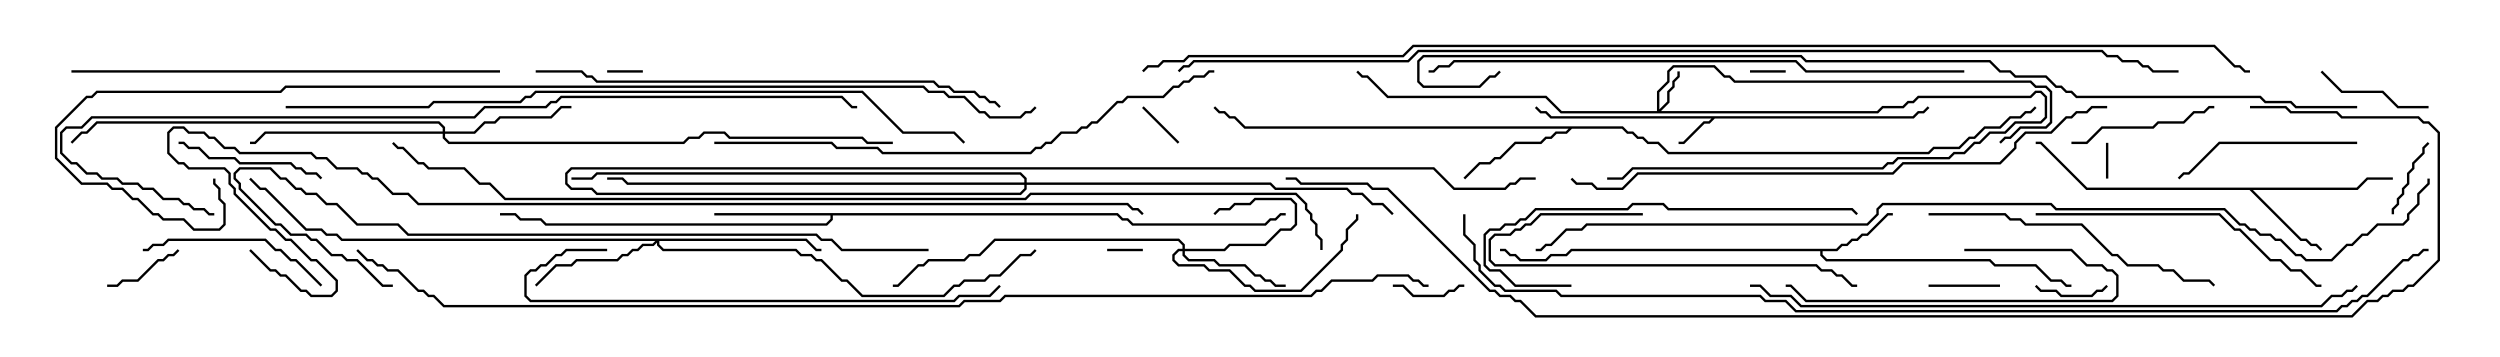 <svg version="1.1" width="105" height="15" xmlns="http://www.w3.org/2000/svg"><path d="M80.336,4.879L80.551,4.664L80.765,4.664L80.965,4.465L81.035,4.535L80.806,4.764L80.592,4.764L80.378,4.979L72.021,4.979L71.806,5.193L71.592,5.193L70.735,6.05L70.5,6.05L70.5,5.95L70.694,5.95L71.551,5.093L71.765,5.093L71.879,4.979L65.122,4.979L64.908,4.764L64.694,4.764L64.465,4.535L64.535,4.465L64.735,4.664L64.949,4.664L65.164,4.879z" stroke="none"/><path d="M77.122,10.45L77.336,10.236L77.551,10.236L77.765,10.021L77.979,10.021L78.194,9.807L78.408,9.807L79.265,8.95L79.5,8.95L79.5,9.05L79.306,9.05L78.449,9.907L78.235,9.907L78.021,10.121L77.806,10.121L77.592,10.336L77.378,10.336L77.164,10.55L76.55,10.55L76.55,10.694L76.735,10.879L83.592,10.879L83.806,11.093L85.521,11.093L86.164,11.736L86.592,11.736L86.806,11.95L87,11.95L87,12.05L86.765,12.05L86.551,11.836L86.122,11.836L85.479,11.193L83.765,11.193L83.551,10.979L76.694,10.979L76.45,10.735L76.45,10.55L66.021,10.55L65.806,10.764L65.164,10.764L64.949,10.979L63.836,10.979L63.622,10.764L63.408,10.764L63.194,10.55L63,10.55L63,10.45L63.235,10.45L63.449,10.664L63.664,10.664L63.878,10.879L64.908,10.879L65.122,10.664L65.765,10.664L65.979,10.45z" stroke="none"/><path d="M98.979,7.879L99.408,7.45L100.5,7.45L100.5,7.55L99.449,7.55L99.021,7.979L94.621,7.979L96.664,10.021L96.878,10.021L97.092,10.236L97.306,10.236L97.535,10.465L97.465,10.535L97.265,10.336L97.051,10.336L96.836,10.121L96.622,10.121L94.479,7.979L87.622,7.979L85.694,6.05L85.5,6.05L85.5,5.95L85.735,5.95L87.664,7.879z" stroke="none"/><path d="M46.949,8.95L47.164,9.164L47.378,9.164L47.592,9.379L53.122,9.379L53.336,9.164L53.551,9.164L53.765,8.95L54,8.95L54,9.05L53.806,9.05L53.592,9.264L53.378,9.264L53.164,9.479L47.551,9.479L47.336,9.264L47.122,9.264L46.908,9.05L34.979,9.05L34.979,9.235L34.735,9.479L22.908,9.479L22.694,9.264L21.836,9.264L21.622,9.05L21,9.05L21,8.95L21.664,8.95L21.878,9.164L22.735,9.164L22.949,9.379L34.694,9.379L34.879,9.194L34.879,9.05L30,9.05L30,8.95z" stroke="none"/><path d="M68.164,5.307L68.378,5.521L68.592,5.521L68.806,5.736L69.021,5.736L69.235,5.95L69.664,5.95L70.092,6.379L80.979,6.379L81.194,6.164L82.265,6.164L82.694,5.736L82.908,5.736L83.336,5.307L83.979,5.307L84.408,4.879L84.836,4.879L85.051,4.664L85.265,4.664L85.465,4.465L85.535,4.535L85.306,4.764L85.092,4.764L84.878,4.979L84.449,4.979L84.021,5.407L83.378,5.407L82.949,5.836L82.735,5.836L82.306,6.264L81.235,6.264L81.021,6.479L70.051,6.479L69.622,6.05L69.194,6.05L68.979,5.836L68.765,5.836L68.551,5.621L68.336,5.621L68.122,5.407L66.021,5.407L65.806,5.621L65.378,5.621L65.164,5.836L64.949,5.836L64.735,6.05L63.664,6.05L63.021,6.693L62.806,6.693L62.592,6.907L62.164,6.907L61.535,7.535L61.465,7.465L62.122,6.807L62.551,6.807L62.765,6.593L62.979,6.593L63.622,5.95L64.694,5.95L64.908,5.736L65.122,5.736L65.336,5.521L65.765,5.521L65.879,5.407L52.265,5.407L51.836,4.979L51.622,4.979L51.408,4.764L51.194,4.764L50.965,4.535L51.035,4.465L51.235,4.664L51.449,4.664L51.664,4.879L51.878,4.879L52.306,5.307z" stroke="none"/><path d="M69.593,4.664L69.593,3.836L70.021,3.408L70.021,2.979L70.265,2.736L72.021,2.736L72.449,3.164L72.664,3.164L72.878,3.379L85.306,3.379L85.521,3.593L85.949,3.593L86.193,3.836L86.193,5.164L85.949,5.407L84.878,5.407L84.449,5.836L84.235,5.836L84.035,6.035L83.965,5.965L84.194,5.736L84.408,5.736L84.836,5.307L85.908,5.307L86.093,5.122L86.093,3.878L85.908,3.693L85.479,3.693L85.265,3.479L72.836,3.479L72.622,3.264L72.408,3.264L71.979,2.836L70.306,2.836L70.121,3.021L70.121,3.449L69.693,3.878L69.693,4.594L70.021,4.265L70.021,3.836L70.236,3.622L70.236,3.408L70.45,3.194L70.45,3L70.55,3L70.55,3.235L70.336,3.449L70.336,3.664L70.121,3.878L70.121,4.306L69.764,4.664L78.836,4.664L79.051,4.45L79.908,4.45L80.122,4.236L80.336,4.236L80.551,4.021L85.265,4.021L85.479,3.807L85.735,3.807L85.979,4.051L85.979,4.949L85.735,5.193L84.664,5.193L84.235,5.621L83.592,5.621L83.164,6.05L82.949,6.05L82.521,6.479L82.092,6.479L81.878,6.693L79.735,6.693L79.521,6.907L79.306,6.907L79.092,7.121L68.592,7.121L68.164,7.55L67.5,7.55L67.5,7.45L68.122,7.45L68.551,7.021L79.051,7.021L79.265,6.807L79.479,6.807L79.694,6.593L81.836,6.593L82.051,6.379L82.479,6.379L82.908,5.95L83.122,5.95L83.551,5.521L84.194,5.521L84.622,5.093L85.694,5.093L85.879,4.908L85.879,4.092L85.694,3.907L85.521,3.907L85.306,4.121L80.592,4.121L80.378,4.336L80.164,4.336L79.949,4.55L79.092,4.55L78.878,4.764L65.551,4.764L64.908,4.121L58.265,4.121L57.408,3.264L57.194,3.264L56.965,3.035L57.035,2.965L57.235,3.164L57.449,3.164L58.306,4.021L64.949,4.021L65.592,4.664z" stroke="none"/><path d="M49.664,10.45L49.664,10.306L49.479,10.121L41.806,10.121L41.164,10.764L40.735,10.764L40.521,10.979L39.021,10.979L38.806,11.193L38.592,11.193L37.735,12.05L37.5,12.05L37.5,11.95L37.694,11.95L38.551,11.093L38.765,11.093L38.979,10.879L40.479,10.879L40.694,10.664L41.122,10.664L41.765,10.021L49.521,10.021L49.764,10.265L49.764,10.45L51.408,10.45L51.622,10.236L53.122,10.236L53.765,9.593L54.194,9.593L54.379,9.408L54.379,8.592L54.194,8.407L52.735,8.407L52.521,8.621L51.878,8.621L51.664,8.836L51.235,8.836L51.035,9.035L50.965,8.965L51.194,8.736L51.622,8.736L51.836,8.521L52.479,8.521L52.694,8.307L54.235,8.307L54.479,8.551L54.479,9.449L54.235,9.693L53.806,9.693L53.164,10.336L51.664,10.336L51.449,10.55L49.764,10.55L49.764,10.694L49.949,10.879L51.021,10.879L51.235,11.093L52.306,11.093L52.735,11.521L52.949,11.521L53.164,11.736L53.378,11.736L53.592,11.95L54,11.95L54,12.05L53.551,12.05L53.336,11.836L53.122,11.836L52.908,11.621L52.694,11.621L52.265,11.193L51.194,11.193L50.979,10.979L49.908,10.979L49.664,10.735L49.664,10.55L49.521,10.55L49.336,10.735L49.336,10.908L49.521,11.093L50.592,11.093L50.806,11.307L51.664,11.307L52.306,11.95L52.521,11.95L52.735,12.164L54.622,12.164L56.307,10.479L56.307,10.265L56.521,10.051L56.521,9.622L56.95,9.194L56.95,9L57.05,9L57.05,9.235L56.621,9.664L56.621,10.092L56.407,10.306L56.407,10.521L54.664,12.264L52.694,12.264L52.479,12.05L52.265,12.05L51.622,11.407L50.765,11.407L50.551,11.193L49.479,11.193L49.236,10.949L49.236,10.694L49.479,10.45z" stroke="none"/><path d="M18.593,5.521L18.593,5.378L18.408,5.193L4.092,5.193L3.664,5.621L3.449,5.621L3.035,6.035L2.965,5.965L3.408,5.521L3.622,5.521L4.051,5.093L18.449,5.093L18.693,5.336L18.693,5.521L19.908,5.521L20.336,5.093L20.765,5.093L20.979,4.879L23.122,4.879L23.551,4.45L24,4.45L24,4.55L23.592,4.55L23.164,4.979L21.021,4.979L20.806,5.193L20.378,5.193L19.949,5.621L18.693,5.621L18.693,5.765L18.878,5.95L28.694,5.95L28.908,5.736L29.336,5.736L29.551,5.521L30.449,5.521L30.664,5.736L36.235,5.736L36.449,5.95L37.5,5.95L37.5,6.05L36.408,6.05L36.194,5.836L30.622,5.836L30.408,5.621L29.592,5.621L29.378,5.836L28.949,5.836L28.735,6.05L18.836,6.05L18.593,5.806L18.593,5.621L11.164,5.621L10.735,6.05L10.5,6.05L10.5,5.95L10.694,5.95L11.122,5.521z" stroke="none"/><path d="M33.878,10.021L34.306,10.45L34.5,10.45L34.5,10.55L34.265,10.55L33.836,10.121L27.693,10.121L27.693,10.265L27.878,10.45L33.449,10.45L33.664,10.664L34.092,10.664L34.306,10.879L34.521,10.879L35.378,11.736L35.592,11.736L36.235,12.379L39.622,12.379L40.051,11.95L40.265,11.95L40.479,11.736L41.336,11.736L41.551,11.521L41.979,11.521L42.836,10.664L43.265,10.664L43.465,10.465L43.535,10.535L43.306,10.764L42.878,10.764L42.021,11.621L41.592,11.621L41.378,11.836L40.521,11.836L40.306,12.05L40.092,12.05L39.664,12.479L36.194,12.479L35.551,11.836L35.336,11.836L34.479,10.979L34.265,10.979L34.051,10.764L33.622,10.764L33.408,10.55L27.836,10.55L27.593,10.306L27.593,10.192L27.449,10.336L27.021,10.336L26.806,10.55L26.592,10.55L26.378,10.764L26.164,10.764L25.949,10.979L24.235,10.979L24.021,11.193L23.378,11.193L22.535,12.035L22.465,11.965L23.336,11.093L23.979,11.093L24.194,10.879L25.908,10.879L26.122,10.664L26.336,10.664L26.551,10.45L26.765,10.45L26.979,10.236L27.408,10.236L27.522,10.121L14.336,10.121L14.122,9.907L13.694,9.907L13.479,9.693L12.836,9.693L11.122,7.979L10.908,7.979L10.465,7.535L10.535,7.465L10.949,7.879L11.164,7.879L12.878,9.593L13.521,9.593L13.735,9.807L14.164,9.807L14.378,10.021z" stroke="none"/><path d="M43.021,7.664L43.021,7.521L42.836,7.336L25.092,7.336L24.878,7.55L24,7.55L24,7.45L24.836,7.45L25.051,7.236L42.878,7.236L43.121,7.479L43.121,7.664L53.378,7.664L53.592,7.879L56.592,7.879L56.806,8.093L57.235,8.093L57.664,8.521L58.092,8.521L58.535,8.965L58.465,9.035L58.051,8.621L57.622,8.621L57.194,8.193L56.765,8.193L56.551,7.979L53.551,7.979L53.336,7.764L43.121,7.764L43.121,7.949L42.878,8.193L25.051,8.193L24.836,7.979L23.979,7.979L23.736,7.735L23.736,7.265L23.979,7.021L60.235,7.021L61.092,7.879L63.194,7.879L63.408,7.664L63.622,7.664L63.836,7.45L64.5,7.45L64.5,7.55L63.878,7.55L63.664,7.764L63.449,7.764L63.235,7.979L61.051,7.979L60.194,7.121L24.021,7.121L23.836,7.306L23.836,7.694L24.021,7.879L24.878,7.879L25.092,8.093L42.836,8.093L43.021,7.908L43.021,7.764L26.336,7.764L26.122,7.55L25.5,7.55L25.5,7.45L26.164,7.45L26.378,7.664z" stroke="none"/><path d="M25.5,3.05L25.5,2.95L27,2.95L27,3.05z" stroke="none"/><path d="M46.5,10.55L46.5,10.45L48,10.45L48,10.55z" stroke="none"/><path d="M75,2.95L75,3.05L73.5,3.05L73.5,2.95z" stroke="none"/><path d="M88.45,6L88.55,6L88.55,7.5L88.45,7.5z" stroke="none"/><path d="M47.965,4.535L48.035,4.465L49.535,5.965L49.465,6.035z" stroke="none"/><path d="M85.465,12.035L85.535,11.965L85.735,12.164L86.378,12.164L86.592,12.379L87.836,12.379L88.051,12.164L88.265,12.164L88.465,11.965L88.535,12.035L88.306,12.264L88.092,12.264L87.878,12.479L86.551,12.479L86.336,12.264L85.694,12.264z" stroke="none"/><path d="M58.5,12.05L58.5,11.95L58.949,11.95L59.378,12.379L60.622,12.379L60.836,12.164L61.051,12.164L61.265,11.95L61.5,11.95L61.5,12.05L61.306,12.05L61.092,12.264L60.878,12.264L60.664,12.479L59.336,12.479L58.908,12.05z" stroke="none"/><path d="M84,11.95L84,12.05L81,12.05L81,11.95z" stroke="none"/><path d="M7.465,10.465L7.535,10.535L7.306,10.764L7.092,10.764L6.878,10.979L6.664,10.979L5.806,11.836L5.164,11.836L4.949,12.05L4.5,12.05L4.5,11.95L4.908,11.95L5.122,11.736L5.765,11.736L6.622,10.879L6.836,10.879L7.051,10.664L7.265,10.664z" stroke="none"/><path d="M100.55,9L100.45,9L100.45,8.765L100.664,8.551L100.664,8.336L100.879,8.122L100.879,7.908L101.093,7.694L101.093,7.265L101.307,7.051L101.307,6.836L101.736,6.408L101.736,6.194L101.965,5.965L102.035,6.035L101.836,6.235L101.836,6.449L101.407,6.878L101.407,7.092L101.193,7.306L101.193,7.735L100.979,7.949L100.979,8.164L100.764,8.378L100.764,8.592L100.55,8.806z" stroke="none"/><path d="M102,4.45L102,4.55L100.694,4.55L100.051,3.907L98.336,3.907L97.465,3.035L97.535,2.965L98.378,3.807L100.092,3.807L100.735,4.45z" stroke="none"/><path d="M7.5,6.05L7.5,5.95L7.735,5.95L7.949,6.164L8.378,6.164L8.806,6.593L9.878,6.593L10.092,6.807L12.235,6.807L12.449,7.021L12.664,7.021L12.878,7.236L13.306,7.236L13.535,7.465L13.465,7.535L13.265,7.336L12.836,7.336L12.622,7.121L12.408,7.121L12.194,6.907L10.051,6.907L9.836,6.693L8.765,6.693L8.336,6.264L7.908,6.264L7.694,6.05z" stroke="none"/><path d="M93,4.45L93,4.55L92.806,4.55L92.592,4.764L92.164,4.764L91.735,5.193L90.664,5.193L90.449,5.407L88.306,5.407L87.664,6.05L87,6.05L87,5.95L87.622,5.95L88.265,5.307L90.408,5.307L90.622,5.093L91.694,5.093L92.122,4.664L92.551,4.664L92.765,4.45z" stroke="none"/><path d="M99,5.95L99,6.05L93.235,6.05L91.949,7.336L91.735,7.336L91.535,7.535L91.465,7.465L91.694,7.236L91.908,7.236L93.194,5.95z" stroke="none"/><path d="M13.535,11.965L13.465,12.035L12.408,10.979L12.194,10.979L11.765,10.55L11.551,10.55L11.122,10.121L7.092,10.121L6.878,10.336L6.449,10.336L6.235,10.55L6,10.55L6,10.45L6.194,10.45L6.408,10.236L6.836,10.236L7.051,10.021L11.164,10.021L11.592,10.45L11.806,10.45L12.235,10.879L12.449,10.879z" stroke="none"/><path d="M82.5,10.55L82.5,10.45L87.021,10.45L87.664,11.093L88.306,11.093L88.521,11.307L88.735,11.307L88.979,11.551L88.979,12.449L88.735,12.693L75.836,12.693L75.194,12.05L75,12.05L75,11.95L75.235,11.95L75.878,12.593L88.694,12.593L88.879,12.408L88.879,11.592L88.694,11.407L88.479,11.407L88.265,11.193L87.622,11.193L86.979,10.55z" stroke="none"/><path d="M69,8.95L69,9.05L64.735,9.05L64.306,9.479L64.092,9.479L63.878,9.693L63.664,9.693L63.449,9.907L62.806,9.907L62.621,10.092L62.621,10.908L62.806,11.093L76.306,11.093L76.521,11.307L76.949,11.307L77.164,11.521L77.378,11.521L77.806,11.95L78,11.95L78,12.05L77.765,12.05L77.336,11.621L77.122,11.621L76.908,11.407L76.479,11.407L76.265,11.193L62.765,11.193L62.521,10.949L62.521,10.051L62.765,9.807L63.408,9.807L63.622,9.593L63.836,9.593L64.051,9.379L64.265,9.379L64.694,8.95z" stroke="none"/><path d="M66,11.95L66,12.05L63.622,12.05L62.979,11.407L62.551,11.407L62.307,11.164L62.307,9.836L62.551,9.593L62.979,9.593L63.194,9.379L63.622,9.379L63.836,9.164L64.051,9.164L64.479,8.736L68.336,8.736L68.551,8.521L69.878,8.521L70.092,8.736L77.806,8.736L78.035,8.965L77.965,9.035L77.765,8.836L70.051,8.836L69.836,8.621L68.592,8.621L68.378,8.836L64.521,8.836L64.092,9.264L63.878,9.264L63.664,9.479L63.235,9.479L63.021,9.693L62.592,9.693L62.407,9.878L62.407,11.122L62.592,11.307L63.021,11.307L63.664,11.95z" stroke="none"/><path d="M81,9.05L81,8.95L84.235,8.95L84.449,9.164L84.878,9.164L85.092,9.379L87.449,9.379L88.735,10.664L88.949,10.664L89.378,11.093L90.664,11.093L90.878,11.307L91.306,11.307L91.735,11.736L92.806,11.736L93.035,11.965L92.965,12.035L92.765,11.836L91.694,11.836L91.265,11.407L90.836,11.407L90.622,11.193L89.336,11.193L88.908,10.764L88.694,10.764L87.408,9.479L85.051,9.479L84.836,9.264L84.408,9.264L84.194,9.05z" stroke="none"/><path d="M85.5,9.05L85.5,8.95L93.235,8.95L93.878,9.593L94.092,9.593L95.378,10.879L95.806,10.879L96.235,11.307L96.664,11.307L97.306,11.95L97.5,11.95L97.5,12.05L97.265,12.05L96.622,11.407L96.194,11.407L95.765,10.979L95.336,10.979L94.051,9.693L93.836,9.693L93.194,9.05z" stroke="none"/><path d="M25.5,10.45L25.5,10.55L23.806,10.55L23.592,10.764L23.378,10.764L22.949,11.193L22.735,11.193L22.521,11.407L22.306,11.407L22.121,11.592L22.121,12.408L22.306,12.593L40.051,12.593L40.265,12.379L41.551,12.379L41.965,11.965L42.035,12.035L41.592,12.479L40.306,12.479L40.092,12.693L22.265,12.693L22.021,12.449L22.021,11.551L22.265,11.307L22.479,11.307L22.694,11.093L22.908,11.093L23.336,10.664L23.551,10.664L23.765,10.45z" stroke="none"/><path d="M3,3.05L3,2.95L21,2.95L21,3.05z" stroke="none"/><path d="M22.5,3.05L22.5,2.95L24.449,2.95L24.664,3.164L24.878,3.164L25.092,3.379L39.235,3.379L39.449,3.593L39.878,3.593L40.092,3.807L40.949,3.807L41.164,4.021L41.378,4.021L41.592,4.236L41.806,4.236L42.035,4.465L41.965,4.535L41.765,4.336L41.551,4.336L41.336,4.121L41.122,4.121L40.908,3.907L40.051,3.907L39.836,3.693L39.408,3.693L39.194,3.479L25.051,3.479L24.836,3.264L24.622,3.264L24.408,3.05z" stroke="none"/><path d="M30,6.05L30,5.95L34.949,5.95L35.164,6.164L36.878,6.164L37.092,6.379L43.265,6.379L43.479,6.164L43.694,6.164L43.908,5.95L44.122,5.95L44.551,5.521L45.194,5.521L45.408,5.307L45.622,5.307L45.836,5.093L46.051,5.093L46.908,4.236L47.122,4.236L47.336,4.021L48.836,4.021L49.265,3.593L49.479,3.593L49.694,3.379L49.908,3.379L50.122,3.164L50.551,3.164L50.765,2.95L51,2.95L51,3.05L50.806,3.05L50.592,3.264L50.164,3.264L49.949,3.479L49.735,3.479L49.521,3.693L49.306,3.693L48.878,4.121L47.378,4.121L47.164,4.336L46.949,4.336L46.092,5.193L45.878,5.193L45.664,5.407L45.449,5.407L45.235,5.621L44.592,5.621L44.164,6.05L43.949,6.05L43.735,6.264L43.521,6.264L43.306,6.479L37.051,6.479L36.836,6.264L35.122,6.264L34.908,6.05z" stroke="none"/><path d="M82.5,2.95L82.5,3.05L75.836,3.05L75.408,2.621L61.092,2.621L60.878,2.836L60.449,2.836L60.235,3.05L60,3.05L60,2.95L60.194,2.95L60.408,2.736L60.836,2.736L61.051,2.521L75.449,2.521L75.878,2.95z" stroke="none"/><path d="M39,10.45L39,10.55L35.336,10.55L34.908,10.121L34.479,10.121L34.265,9.907L17.122,9.907L16.694,9.479L14.979,9.479L14.122,8.621L13.694,8.621L13.265,8.193L12.836,8.193L12.622,7.979L12.408,7.979L11.979,7.55L11.765,7.55L11.336,7.121L10.092,7.121L9.907,7.306L9.907,7.479L10.121,7.694L10.121,7.908L11.592,9.379L11.806,9.379L12.235,9.807L12.878,9.807L13.092,10.021L13.306,10.021L13.949,10.664L14.378,10.664L14.592,10.879L15.021,10.879L16.092,11.95L16.5,11.95L16.5,12.05L16.051,12.05L14.979,10.979L14.551,10.979L14.336,10.764L13.908,10.764L13.265,10.121L13.051,10.121L12.836,9.907L12.194,9.907L11.765,9.479L11.551,9.479L10.021,7.949L10.021,7.735L9.807,7.521L9.807,7.265L10.051,7.021L11.378,7.021L11.806,7.45L12.021,7.45L12.449,7.879L12.664,7.879L12.878,8.093L13.306,8.093L13.735,8.521L14.164,8.521L15.021,9.379L16.735,9.379L17.164,9.807L34.306,9.807L34.521,10.021L34.949,10.021L35.378,10.45z" stroke="none"/><path d="M88.5,4.45L88.5,4.55L87.878,4.55L87.664,4.764L87.235,4.764L87.021,4.979L86.806,4.979L86.164,5.621L85.092,5.621L84.693,6.021L84.693,6.235L84.021,6.907L79.949,6.907L79.521,7.336L68.806,7.336L68.164,7.979L67.051,7.979L66.836,7.764L66.194,7.764L65.965,7.535L66.035,7.465L66.235,7.664L66.878,7.664L67.092,7.879L68.122,7.879L68.765,7.236L79.479,7.236L79.908,6.807L83.979,6.807L84.593,6.194L84.593,5.979L85.051,5.521L86.122,5.521L86.765,4.879L86.979,4.879L87.194,4.664L87.622,4.664L87.836,4.45z" stroke="none"/><path d="M73.5,12.05L73.5,11.95L73.949,11.95L74.378,12.379L75.235,12.379L75.664,12.807L97.479,12.807L97.908,12.379L98.336,12.379L98.551,12.164L98.765,12.164L98.965,11.965L99.035,12.035L98.806,12.264L98.592,12.264L98.378,12.479L97.949,12.479L97.521,12.907L75.622,12.907L75.194,12.479L74.336,12.479L73.908,12.05z" stroke="none"/><path d="M9,8.95L9,9.05L8.765,9.05L8.551,8.836L8.122,8.836L7.908,8.621L7.694,8.621L7.479,8.407L6.836,8.407L6.408,7.979L5.979,7.979L5.765,7.764L5.122,7.764L4.908,7.55L4.265,7.55L4.051,7.336L3.622,7.336L3.194,6.907L2.979,6.907L2.521,6.449L2.521,5.551L2.765,5.307L3.408,5.307L3.836,4.879L19.908,4.879L20.336,4.45L22.908,4.45L23.122,4.236L23.336,4.236L23.551,4.021L35.378,4.021L35.806,4.45L36,4.45L36,4.55L35.765,4.55L35.336,4.121L23.592,4.121L23.378,4.336L23.164,4.336L22.949,4.55L20.378,4.55L19.949,4.979L3.878,4.979L3.449,5.407L2.806,5.407L2.621,5.592L2.621,6.408L3.021,6.807L3.235,6.807L3.664,7.236L4.092,7.236L4.306,7.45L4.949,7.45L5.164,7.664L5.806,7.664L6.021,7.879L6.449,7.879L6.878,8.307L7.521,8.307L7.735,8.521L7.949,8.521L8.164,8.736L8.592,8.736L8.806,8.95z" stroke="none"/><path d="M12,4.55L12,4.45L17.979,4.45L18.194,4.236L21.836,4.236L22.051,4.021L22.265,4.021L22.479,3.807L36.235,3.807L37.949,5.521L40.092,5.521L40.535,5.965L40.465,6.035L40.051,5.621L37.908,5.621L36.194,3.907L22.521,3.907L22.306,4.121L22.092,4.121L21.878,4.336L18.235,4.336L18.021,4.55z" stroke="none"/><path d="M8.95,7.5L9.05,7.5L9.05,7.694L9.264,7.908L9.264,8.336L9.479,8.551L9.479,9.449L9.235,9.693L8.122,9.693L7.694,9.264L6.836,9.264L6.622,9.05L6.408,9.05L5.765,8.407L5.551,8.407L5.122,7.979L4.694,7.979L4.479,7.764L3.408,7.764L2.307,6.664L2.307,5.336L3.622,4.021L3.836,4.021L4.051,3.807L11.765,3.807L11.979,3.593L38.806,3.593L39.021,3.807L39.664,3.807L39.878,4.021L40.521,4.021L41.164,4.664L41.378,4.664L41.592,4.879L42.836,4.879L43.051,4.664L43.265,4.664L43.465,4.465L43.535,4.535L43.306,4.764L43.092,4.764L42.878,4.979L41.551,4.979L41.336,4.764L41.122,4.764L40.479,4.121L39.836,4.121L39.622,3.907L38.979,3.907L38.765,3.693L12.021,3.693L11.806,3.907L4.092,3.907L3.878,4.121L3.664,4.121L2.407,5.378L2.407,6.622L3.449,7.664L4.521,7.664L4.735,7.879L5.164,7.879L5.592,8.307L5.806,8.307L6.449,8.95L6.664,8.95L6.878,9.164L7.735,9.164L8.164,9.593L9.194,9.593L9.379,9.408L9.379,8.592L9.164,8.378L9.164,7.949L8.95,7.735z" stroke="none"/><path d="M99,4.45L99,4.55L96.408,4.55L96.194,4.336L95.122,4.336L94.908,4.121L87.194,4.121L86.979,3.907L86.765,3.907L86.551,3.693L86.336,3.693L85.908,3.264L84.622,3.264L84.408,3.05L83.979,3.05L83.551,2.621L75.836,2.621L75.622,2.407L59.806,2.407L59.621,2.592L59.621,3.408L59.806,3.593L62.122,3.593L62.551,3.164L62.765,3.164L62.965,2.965L63.035,3.035L62.806,3.264L62.592,3.264L62.164,3.693L59.765,3.693L59.521,3.449L59.521,2.551L59.765,2.307L75.664,2.307L75.878,2.521L83.592,2.521L84.021,2.95L84.449,2.95L84.664,3.164L85.949,3.164L86.378,3.593L86.592,3.593L86.806,3.807L87.021,3.807L87.235,4.021L94.949,4.021L95.164,4.236L96.235,4.236L96.449,4.45z" stroke="none"/><path d="M10.465,10.535L10.535,10.465L11.378,11.307L11.592,11.307L11.806,11.521L12.021,11.521L12.664,12.164L12.878,12.164L13.092,12.379L13.908,12.379L14.093,12.194L14.093,11.806L13.265,10.979L13.051,10.979L12.194,10.121L11.979,10.121L11.551,9.693L11.336,9.693L9.807,8.164L9.807,7.949L9.593,7.735L9.593,7.306L9.408,7.121L7.908,7.121L7.694,6.907L7.479,6.907L7.021,6.449L7.021,5.551L7.265,5.307L7.735,5.307L7.949,5.521L8.592,5.521L8.806,5.736L9.021,5.736L9.449,6.164L9.878,6.164L10.092,6.379L13.092,6.379L13.306,6.593L13.735,6.593L14.164,7.021L15.021,7.021L15.235,7.236L15.449,7.236L15.664,7.45L15.878,7.45L16.521,8.093L17.164,8.093L17.592,8.521L47.378,8.521L47.592,8.736L47.806,8.736L48.035,8.965L47.965,9.035L47.765,8.836L47.551,8.836L47.336,8.621L17.551,8.621L17.122,8.193L16.479,8.193L15.836,7.55L15.622,7.55L15.408,7.336L15.194,7.336L14.979,7.121L14.122,7.121L13.694,6.693L13.265,6.693L13.051,6.479L10.051,6.479L9.836,6.264L9.408,6.264L8.979,5.836L8.765,5.836L8.551,5.621L7.908,5.621L7.694,5.407L7.306,5.407L7.121,5.592L7.121,6.408L7.521,6.807L7.735,6.807L7.949,7.021L9.449,7.021L9.693,7.265L9.693,7.694L9.907,7.908L9.907,8.122L11.378,9.593L11.592,9.593L12.021,10.021L12.235,10.021L13.092,10.879L13.306,10.879L14.193,11.765L14.193,12.235L13.949,12.479L13.051,12.479L12.836,12.264L12.622,12.264L11.979,11.621L11.765,11.621L11.551,11.407L11.336,11.407z" stroke="none"/><path d="M101.95,7.5L102.05,7.5L102.05,7.735L101.621,8.164L101.621,8.592L101.193,9.021L101.193,9.235L100.949,9.479L99.878,9.479L99.449,9.907L99.235,9.907L98.806,10.336L98.592,10.336L97.949,10.979L96.836,10.979L96.622,10.764L96.408,10.764L95.765,10.121L95.551,10.121L95.336,9.907L94.908,9.907L94.694,9.693L94.479,9.693L94.265,9.479L94.051,9.479L93.408,8.836L86.336,8.836L86.122,8.621L79.092,8.621L78.907,8.806L78.907,9.021L78.449,9.479L66.664,9.479L66.449,9.693L65.806,9.693L65.164,10.336L64.949,10.336L64.735,10.55L64.5,10.55L64.5,10.45L64.694,10.45L64.908,10.236L65.122,10.236L65.765,9.593L66.408,9.593L66.622,9.379L78.408,9.379L78.807,8.979L78.807,8.765L79.051,8.521L86.164,8.521L86.378,8.736L93.449,8.736L94.092,9.379L94.306,9.379L94.521,9.593L94.735,9.593L94.949,9.807L95.378,9.807L95.592,10.021L95.806,10.021L96.449,10.664L96.664,10.664L96.878,10.879L97.908,10.879L98.551,10.236L98.765,10.236L99.194,9.807L99.408,9.807L99.836,9.379L100.908,9.379L101.093,9.194L101.093,8.979L101.521,8.551L101.521,8.122L101.95,7.694z" stroke="none"/><path d="M55.55,10.5L55.45,10.5L55.45,10.092L55.236,9.878L55.236,9.449L55.021,9.235L55.021,9.021L54.807,8.806L54.807,8.592L54.408,8.193L43.306,8.193L43.092,8.407L21.194,8.407L20.551,7.764L20.122,7.764L19.479,7.121L17.979,7.121L17.765,6.907L17.551,6.907L16.908,6.264L16.694,6.264L16.465,6.035L16.535,5.965L16.735,6.164L16.949,6.164L17.592,6.807L17.806,6.807L18.021,7.021L19.521,7.021L20.164,7.664L20.592,7.664L21.235,8.307L43.051,8.307L43.265,8.093L54.449,8.093L54.907,8.551L54.907,8.765L55.121,8.979L55.121,9.194L55.336,9.408L55.336,9.836L55.55,10.051z" stroke="none"/><path d="M61.45,9L61.55,9L61.55,9.836L61.979,10.265L61.979,10.908L62.193,11.122L62.193,11.336L62.806,11.95L63.021,11.95L63.235,12.164L65.378,12.164L65.592,12.379L73.949,12.379L74.164,12.593L75.021,12.593L75.449,13.021L98.122,13.021L98.336,12.807L98.551,12.807L98.765,12.593L98.979,12.593L99.194,12.379L99.408,12.379L100.908,10.879L101.122,10.879L101.336,10.664L101.551,10.664L101.765,10.45L102,10.45L102,10.55L101.806,10.55L101.592,10.764L101.378,10.764L101.164,10.979L100.949,10.979L99.449,12.479L99.235,12.479L99.021,12.693L98.806,12.693L98.592,12.907L98.378,12.907L98.164,13.121L75.408,13.121L74.979,12.693L74.122,12.693L73.908,12.479L65.551,12.479L65.336,12.264L63.194,12.264L62.979,12.05L62.765,12.05L62.093,11.378L62.093,11.164L61.879,10.949L61.879,10.306L61.45,9.878z" stroke="none"/><path d="M94.5,4.55L94.5,4.45L96.021,4.45L96.235,4.664L98.164,4.664L98.378,4.879L101.592,4.879L101.806,5.093L102.021,5.093L102.479,5.551L102.479,10.949L101.378,12.05L101.164,12.05L100.949,12.264L100.521,12.264L100.306,12.479L100.092,12.479L99.878,12.693L99.449,12.693L98.806,13.336L64.479,13.336L63.836,12.693L63.622,12.693L63.408,12.479L62.979,12.479L62.765,12.264L62.551,12.264L58.265,7.979L57.622,7.979L57.408,7.764L54.622,7.764L54.408,7.55L54,7.55L54,7.45L54.449,7.45L54.664,7.664L57.449,7.664L57.664,7.879L58.306,7.879L62.592,12.164L62.806,12.164L63.021,12.379L63.449,12.379L63.664,12.593L63.878,12.593L64.521,13.236L98.765,13.236L99.408,12.593L99.836,12.593L100.051,12.379L100.265,12.379L100.479,12.164L100.908,12.164L101.122,11.95L101.336,11.95L102.379,10.908L102.379,5.592L101.979,5.193L101.765,5.193L101.551,4.979L98.336,4.979L98.122,4.764L96.194,4.764L95.979,4.55z" stroke="none"/><path d="M49.535,3.035L49.465,2.965L49.694,2.736L49.908,2.736L50.122,2.521L59.122,2.521L59.551,2.093L88.306,2.093L88.521,2.307L88.949,2.307L89.164,2.521L89.806,2.521L90.021,2.736L90.235,2.736L90.449,2.95L91.5,2.95L91.5,3.05L90.408,3.05L90.194,2.836L89.979,2.836L89.765,2.621L89.122,2.621L88.908,2.407L88.479,2.407L88.265,2.193L59.592,2.193L59.164,2.621L50.164,2.621L49.949,2.836L49.735,2.836z" stroke="none"/><path d="M60,11.95L60,12.05L59.765,12.05L59.551,11.836L59.336,11.836L59.122,11.621L57.878,11.621L57.664,11.836L55.949,11.836L55.521,12.264L55.306,12.264L55.092,12.479L42.235,12.479L42.021,12.693L40.521,12.693L40.306,12.907L18.622,12.907L18.194,12.479L17.979,12.479L17.765,12.264L17.551,12.264L16.694,11.407L16.265,11.407L16.051,11.193L15.836,11.193L15.622,10.979L15.408,10.979L14.965,10.535L15.035,10.465L15.449,10.879L15.664,10.879L15.878,11.093L16.092,11.093L16.306,11.307L16.735,11.307L17.592,12.164L17.806,12.164L18.021,12.379L18.235,12.379L18.664,12.807L40.265,12.807L40.479,12.593L41.979,12.593L42.194,12.379L55.051,12.379L55.265,12.164L55.479,12.164L55.908,11.736L57.622,11.736L57.836,11.521L59.164,11.521L59.378,11.736L59.592,11.736L59.806,11.95z" stroke="none"/><path d="M48.035,3.035L47.965,2.965L48.194,2.736L48.622,2.736L48.836,2.521L49.694,2.521L49.908,2.307L58.908,2.307L59.336,1.879L93.021,1.879L93.878,2.736L94.092,2.736L94.306,2.95L94.5,2.95L94.5,3.05L94.265,3.05L94.051,2.836L93.836,2.836L92.979,1.979L59.378,1.979L58.949,2.407L49.949,2.407L49.735,2.621L48.878,2.621L48.664,2.836L48.235,2.836z" stroke="none"/></svg>